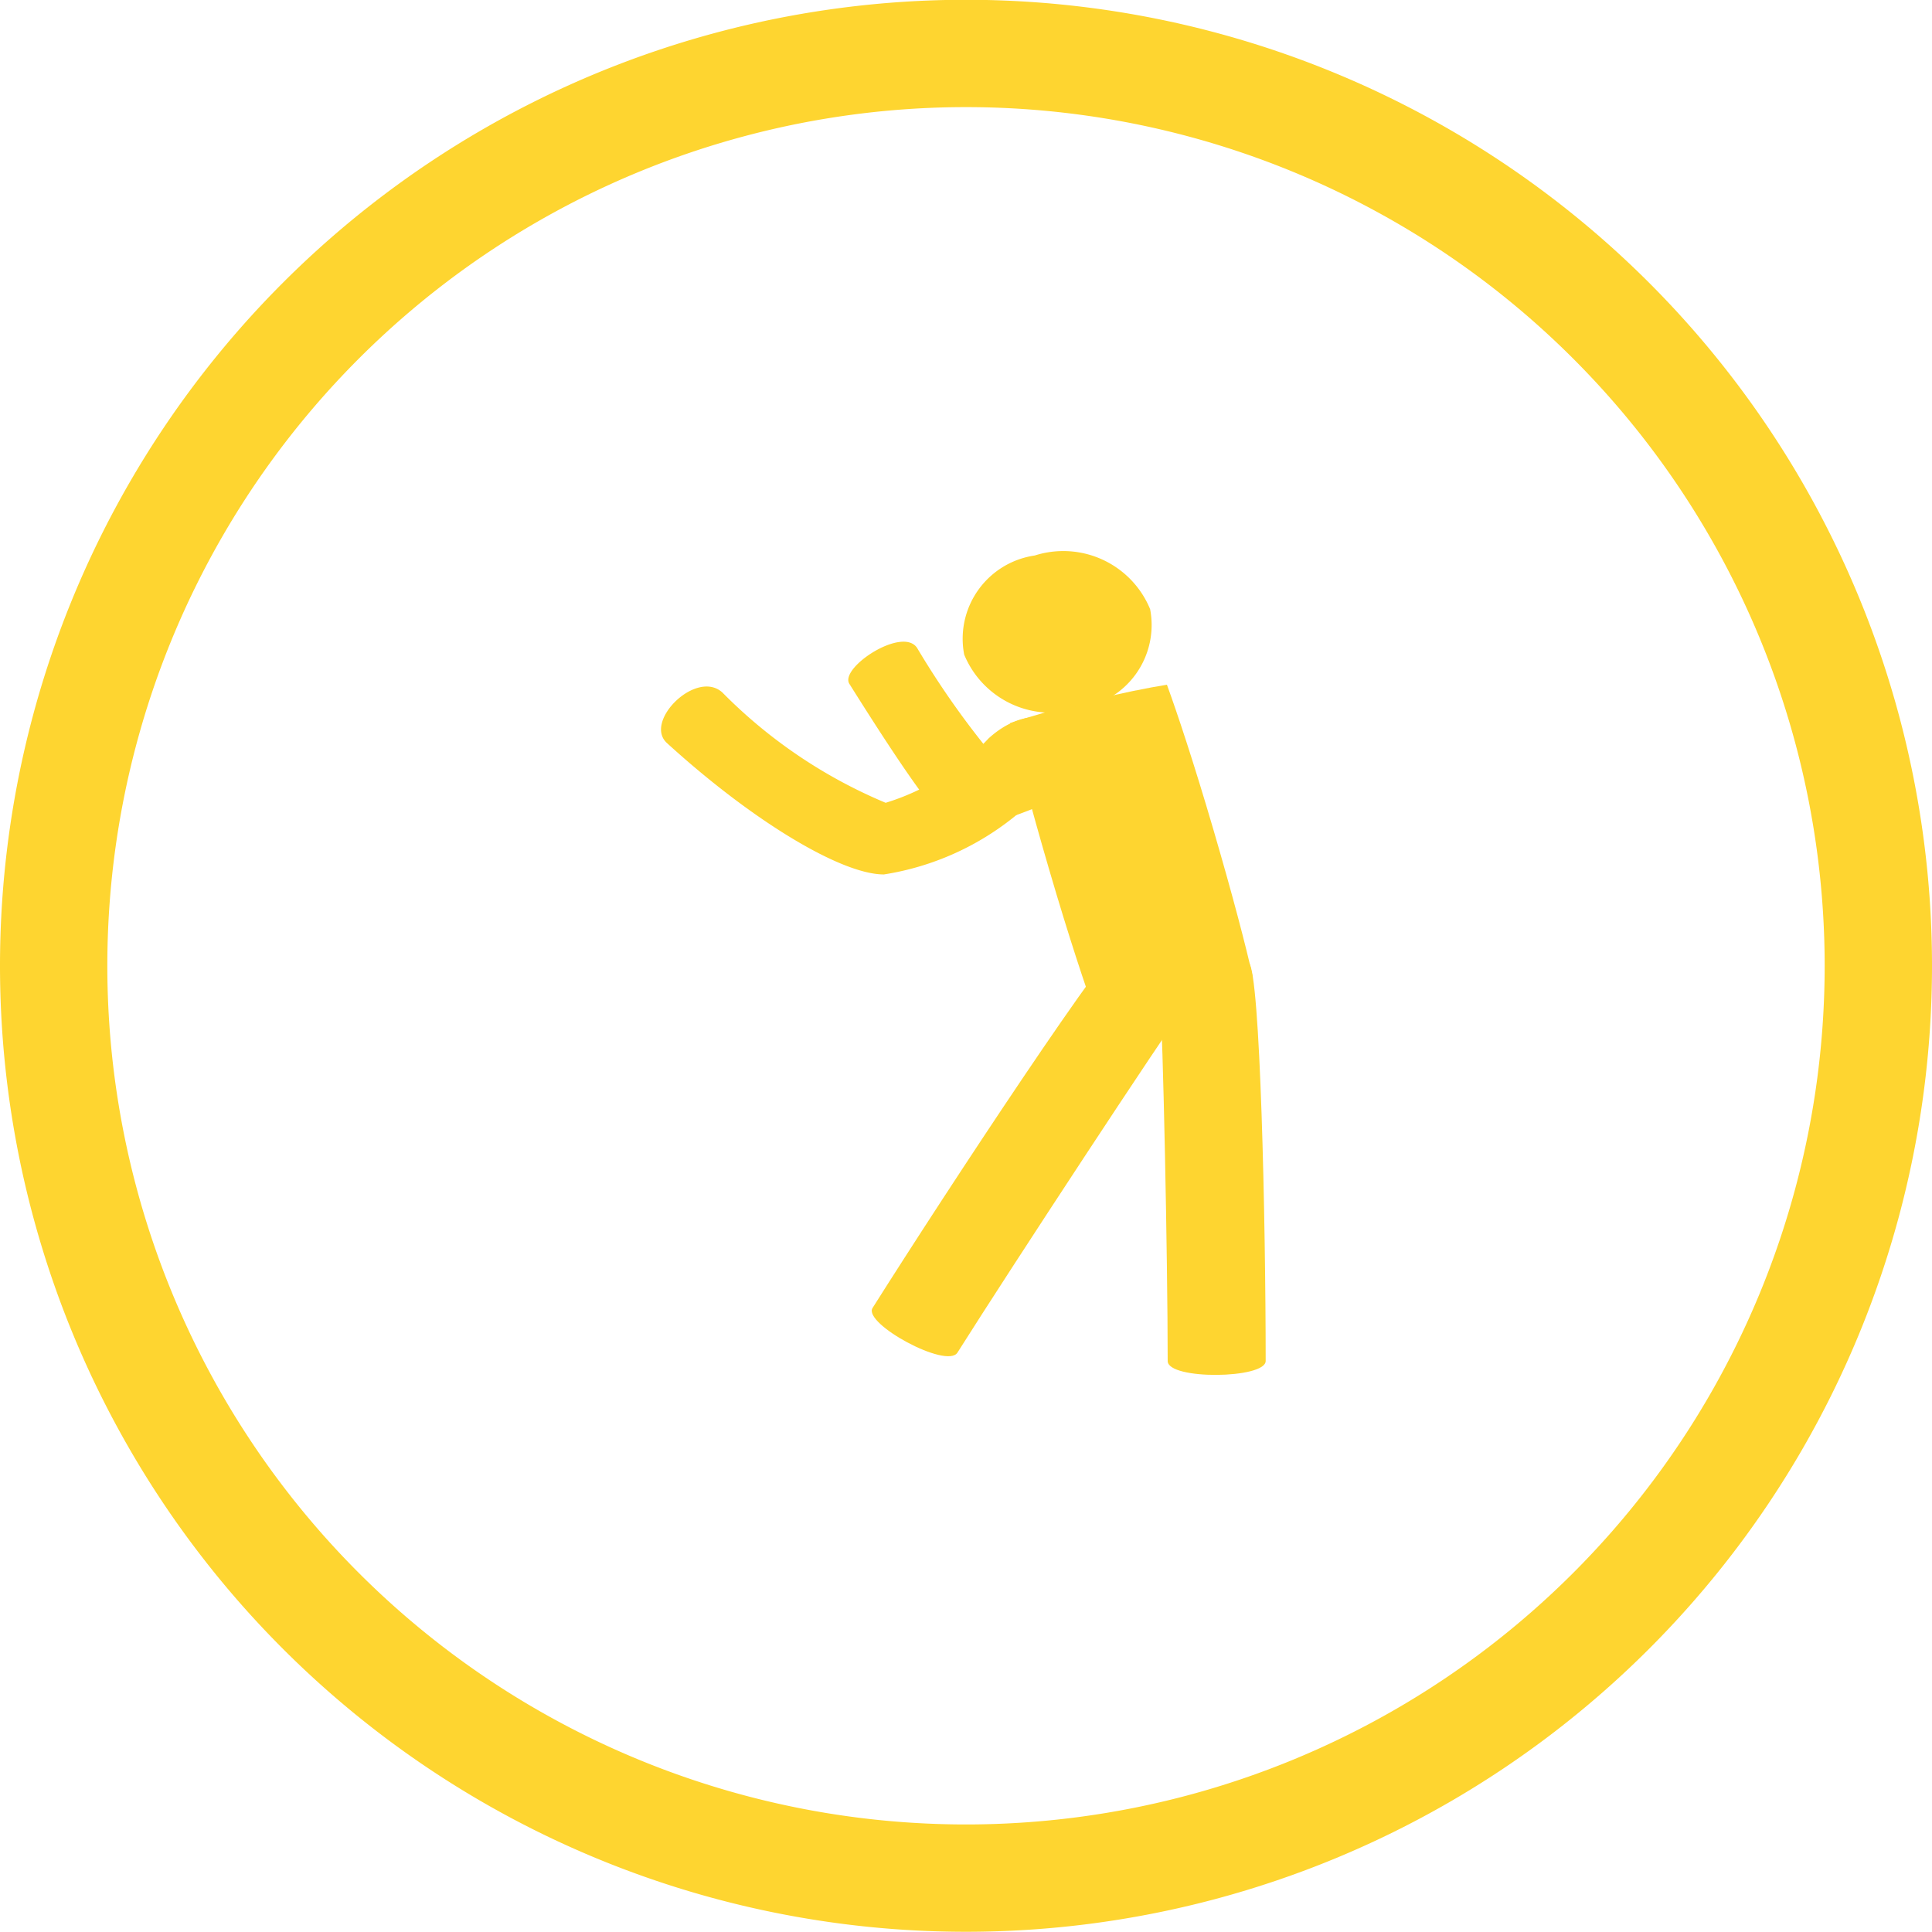<svg xmlns="http://www.w3.org/2000/svg" viewBox="0 0 36 36">
  <defs>
    <style>
      .cls-1 {
        fill: none;
        stroke: #fed530;
        stroke-width: 2px;
      }

      .cls-2 {
        fill: #fed530;
      }
    </style>
  </defs>
  <g id="Group_172" data-name="Group 172" transform="translate(16059 348.001)">
    <path id="Path_509" data-name="Path 509" class="cls-1" d="M-284.392-142.2a17,17,0,0,1-17,17,17,17,0,0,1-17-17,17,17,0,0,1,17-17,17,17,0,0,1,17,17" transform="translate(-15739.608 -187.805)"/>
    <path id="Path_510" data-name="Path 510" class="cls-2" d="M-6.64-8.085a4.382,4.382,0,0,1-1.918,1.2A9.332,9.332,0,0,1-11.6-8.94c-.484-.441-1.475.539-1.033.942,1.58,1.441,3.241,2.448,4.042,2.448A5.146,5.146,0,0,0-5.607-7.143c1.11-1.012-.015-1.87-1.033-.942" transform="translate(-16033.939 -326.157)"/>
    <path id="Path_511" data-name="Path 511" class="cls-2" d="M-16.739-4.974c.061.8.146,4.989.146,6.863,0,.357,1.825.334,1.826,0,0-2.6-.1-7.232-.314-7.423s-2.237.519-1.658.56" transform="translate(-16020.649 -324.53)"/>
    <path id="Path_512" data-name="Path 512" class="cls-2" d="M4.9-10.4C4.412-9.734,1.6-5.452.576-3.829c-.2.309-1.764-.543-1.581-.833,1.419-2.249,4.492-6.911,4.781-6.98S5.428-10.172,4.9-10.4" transform="translate(-16041.736 -318.967)"/>
    <path id="Path_513" data-name="Path 513" class="cls-2" d="M4.522-45.507c-.329.11-.823.255-1.447.407s-1.131.253-1.477.308c-.193-.528-.5-1.449-.866-2.7S.122-49.687,0-50.233c.33-.11.823-.254,1.447-.407s1.131-.253,1.476-.308c.193.529.5,1.45.866,2.7s.61,2.191.732,2.737" transform="translate(-16040.179 -284.294)"/>
    <path id="Path_514" data-name="Path 514" class="cls-2" d="M-9.456-24.309a1.75,1.75,0,0,1-2.15-1,1.567,1.567,0,0,1,1.315-1.846,1.75,1.75,0,0,1,2.15,1,1.567,1.567,0,0,1-1.315,1.846" transform="translate(-16029.428 -310.495)"/>
    <path id="Path_517" data-name="Path 517" class="cls-2" d="M-25.972-29.756a12.482,12.482,0,0,0,3.221-1.38c.282-.149-.428-1.313-.73-1.154-.838.441-1.525.768-2,.974a15.931,15.931,0,0,1-1.308-1.878c-.264-.417-1.454.364-1.264.666,1.328,2.115,1.811,2.706,2.081,2.772" transform="translate(-16015.12 -302.73)"/>
  </g>
</svg>
